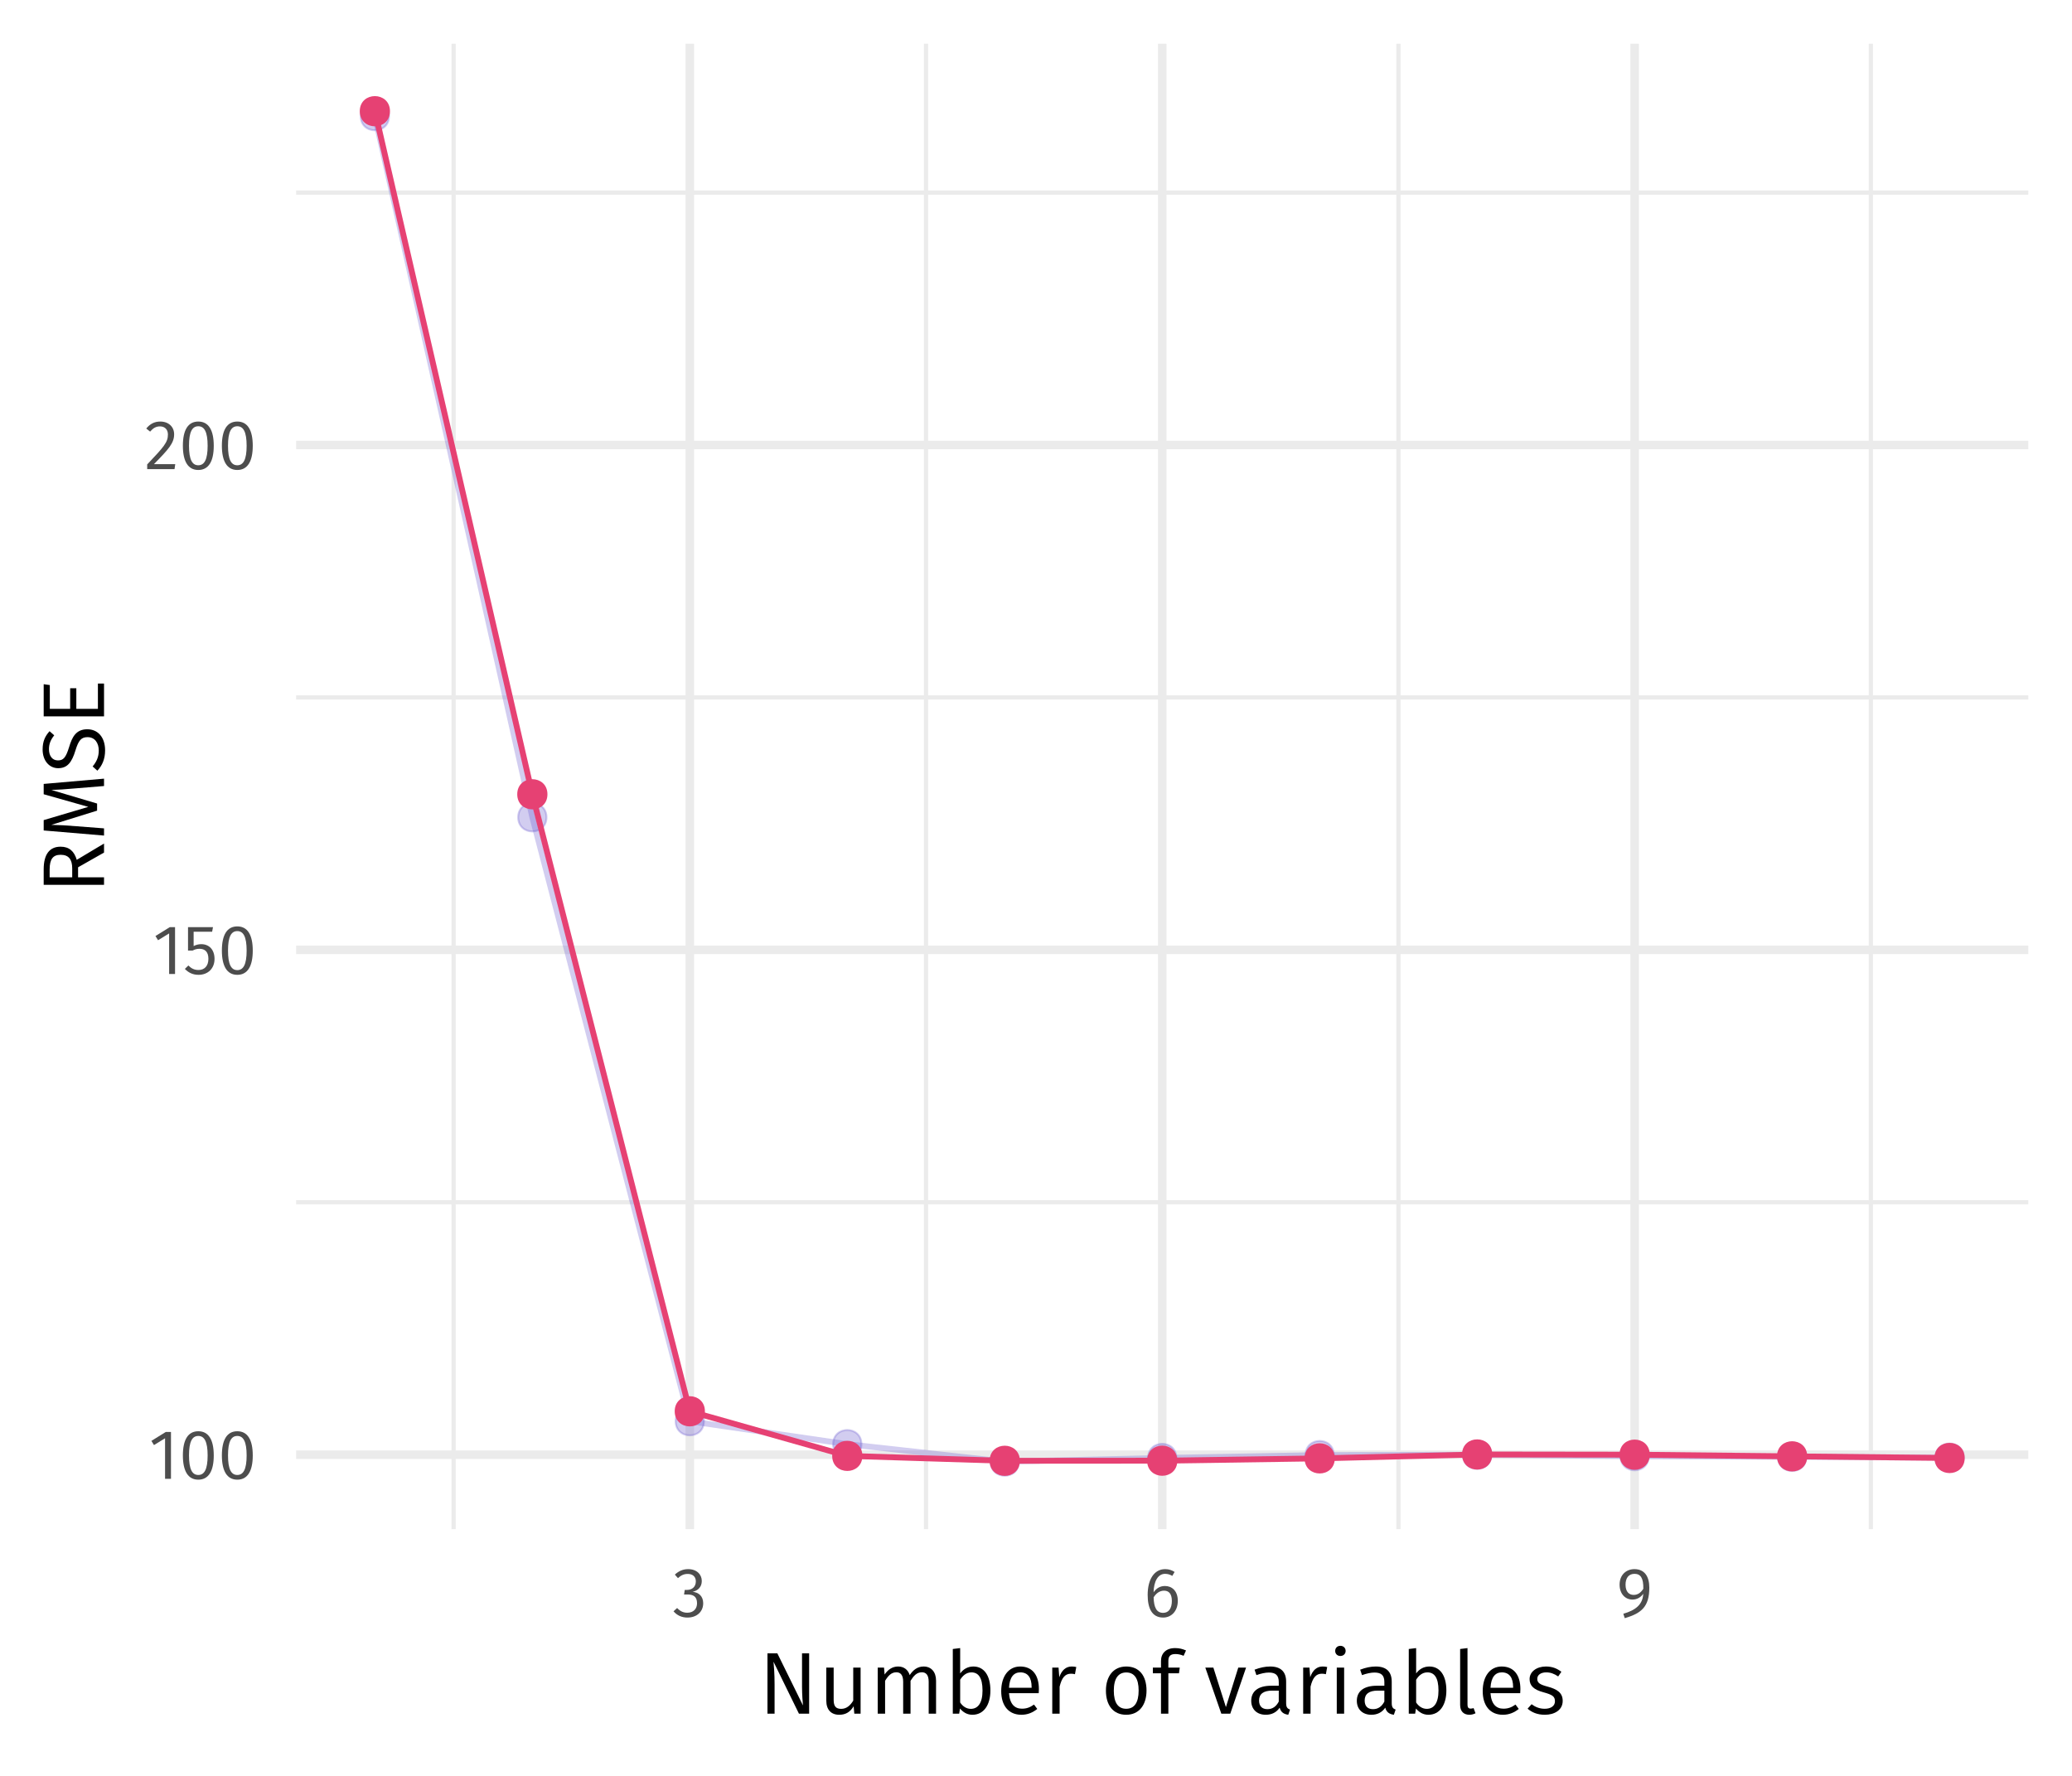 <?xml version="1.0" encoding="UTF-8"?>
<svg xmlns="http://www.w3.org/2000/svg" xmlns:xlink="http://www.w3.org/1999/xlink" width="756pt" height="648pt" viewBox="0 0 756 648" version="1.1">
<defs>
<g>
<symbol overflow="visible" id="glyph0-0">
<path style="stroke:none;" d="M 13.891 -26.875 L 3.141 -26.875 L 3.141 8.953 L 13.891 8.953 Z M 12.516 -25.547 L 12.516 7.625 L 4.562 7.625 L 4.562 -25.547 Z M 8.297 -11.547 C 7.297 -11.547 5.906 -11.234 5.906 -10.547 C 5.906 -10.219 6.141 -9.953 6.531 -9.953 C 6.625 -9.953 6.734 -9.984 6.859 -10.031 C 7.297 -10.234 7.656 -10.312 8.188 -10.312 C 9.469 -10.312 9.75 -9.547 9.75 -8.547 C 9.75 -7.188 9.266 -6.688 7.422 -6.578 L 7.422 -4.422 C 7.422 -4.047 7.734 -3.812 8.062 -3.812 C 8.375 -3.812 8.703 -4.047 8.703 -4.422 L 8.703 -5.578 C 10.422 -5.828 11.141 -6.812 11.141 -8.594 C 11.141 -10.141 10.5 -11.547 8.297 -11.547 Z M 8.062 -3.078 C 7.547 -3.078 7.172 -2.688 7.172 -2.172 C 7.172 -1.641 7.547 -1.234 8.062 -1.234 C 8.578 -1.234 8.953 -1.641 8.953 -2.172 C 8.953 -2.688 8.578 -3.078 8.062 -3.078 Z M 8.062 -3.078 "/>
</symbol>
<symbol overflow="visible" id="glyph0-1">
<path style="stroke:none;" d="M 8.094 -17.094 L 6.188 -17.094 L 0.953 -13.844 L 1.891 -12.312 L 5.938 -14.797 L 5.938 0 L 8.094 0 Z M 8.094 -17.094 "/>
</symbol>
<symbol overflow="visible" id="glyph0-2">
<path style="stroke:none;" d="M 7.109 -17.359 C 3.359 -17.359 1.484 -14.25 1.484 -8.547 C 1.484 -2.844 3.359 0.312 7.109 0.312 C 10.875 0.312 12.75 -2.844 12.75 -8.516 C 12.75 -14.234 10.875 -17.359 7.109 -17.359 Z M 7.109 -15.641 C 9.312 -15.641 10.516 -13.609 10.516 -8.516 C 10.516 -3.453 9.312 -1.406 7.109 -1.406 C 4.891 -1.406 3.719 -3.453 3.719 -8.547 C 3.719 -13.609 4.891 -15.641 7.109 -15.641 Z M 7.109 -15.641 "/>
</symbol>
<symbol overflow="visible" id="glyph0-3">
<path style="stroke:none;" d="M 10.984 -17.094 L 1.875 -17.094 L 1.875 -8.547 L 3.562 -8.547 C 4.406 -8.984 5.094 -9.188 6.062 -9.188 C 7.906 -9.188 9.312 -8.219 9.312 -5.531 C 9.312 -2.938 7.906 -1.453 5.703 -1.453 C 4.172 -1.453 3.078 -2 2 -3.094 L 0.719 -1.844 C 2.016 -0.516 3.562 0.312 5.703 0.312 C 9.234 0.312 11.547 -2.078 11.547 -5.484 C 11.547 -8.859 9.594 -10.875 6.703 -10.875 C 5.734 -10.875 4.812 -10.641 3.922 -10.188 L 3.922 -15.406 L 10.672 -15.406 Z M 10.984 -17.094 "/>
</symbol>
<symbol overflow="visible" id="glyph0-4">
<path style="stroke:none;" d="M 5.812 -17.359 C 3.688 -17.359 2.078 -16.516 0.688 -14.812 L 2.094 -13.688 C 3.219 -14.969 4.219 -15.594 5.703 -15.594 C 7.422 -15.594 8.594 -14.484 8.594 -12.625 C 8.594 -9.781 7.109 -8.109 1.031 -1.719 L 1.031 0 L 11 0 L 11.266 -1.812 L 3.484 -1.812 C 8.828 -7.25 10.859 -9.469 10.859 -12.719 C 10.859 -15.359 8.906 -17.359 5.812 -17.359 Z M 5.812 -17.359 "/>
</symbol>
<symbol overflow="visible" id="glyph0-5">
<path style="stroke:none;" d="M 5.734 -17.359 C 3.891 -17.359 2.328 -16.688 0.891 -15.359 L 2.016 -14.078 C 3.203 -15.156 4.25 -15.609 5.609 -15.609 C 7.391 -15.609 8.547 -14.594 8.547 -12.906 C 8.547 -10.828 7.094 -9.781 5.375 -9.781 L 4.5 -9.781 L 4.25 -8.109 L 5.5 -8.109 C 7.625 -8.109 8.984 -7.344 8.984 -4.906 C 8.984 -2.844 7.656 -1.453 5.422 -1.453 C 4.016 -1.453 2.859 -1.969 1.719 -3.172 L 0.406 -1.969 C 1.719 -0.438 3.453 0.312 5.5 0.312 C 9.016 0.312 11.234 -1.922 11.234 -4.906 C 11.234 -7.531 9.516 -8.906 7.375 -9.078 C 9.297 -9.516 10.719 -10.828 10.719 -13.031 C 10.719 -15.359 8.938 -17.359 5.734 -17.359 Z M 5.734 -17.359 "/>
</symbol>
<symbol overflow="visible" id="glyph0-6">
<path style="stroke:none;" d="M 7.812 -11.203 C 6.141 -11.203 4.766 -10.5 3.641 -8.906 C 3.734 -12.953 5.266 -15.641 7.828 -15.641 C 8.797 -15.641 9.672 -15.375 10.469 -14.891 L 11.312 -16.328 C 10.344 -16.969 9.234 -17.359 7.859 -17.359 C 3.891 -17.359 1.484 -13.641 1.484 -7.953 C 1.484 -3.141 3.016 0.312 7.141 0.312 C 10.141 0.312 12.484 -2.047 12.484 -5.781 C 12.484 -9.438 10.312 -11.203 7.812 -11.203 Z M 7.141 -1.406 C 4.766 -1.406 3.766 -3.297 3.656 -7.062 C 4.562 -8.516 5.859 -9.5 7.453 -9.5 C 9.109 -9.5 10.312 -8.5 10.312 -5.734 C 10.312 -3.141 9.234 -1.406 7.141 -1.406 Z M 7.141 -1.406 "/>
</symbol>
<symbol overflow="visible" id="glyph0-7">
<path style="stroke:none;" d="M 6.609 -17.359 C 3.641 -17.359 1.203 -15.281 1.203 -11.719 C 1.203 -8.344 3.25 -6.25 5.906 -6.25 C 7.656 -6.25 9.031 -7.172 9.828 -8.375 C 9.656 -4.375 6.938 -2.328 2.562 -1.078 L 3.078 0.531 C 9.219 -1.25 12.047 -3.656 12.047 -10.641 C 12.047 -14.719 10.266 -17.359 6.609 -17.359 Z M 6.344 -7.953 C 4.609 -7.953 3.375 -9.156 3.375 -11.672 C 3.375 -14.203 4.578 -15.641 6.656 -15.641 C 8.875 -15.641 9.938 -14.078 9.859 -10.188 C 8.984 -8.797 7.859 -7.953 6.344 -7.953 Z M 6.344 -7.953 "/>
</symbol>
<symbol overflow="visible" id="glyph1-0">
<path style="stroke:none;" d="M 17.375 -33.594 L 3.938 -33.594 L 3.938 11.203 L 17.375 11.203 Z M 15.641 -31.938 L 15.641 9.531 L 5.703 9.531 L 5.703 -31.938 Z M 10.375 -14.438 C 9.125 -14.438 7.391 -14.047 7.391 -13.188 C 7.391 -12.766 7.688 -12.453 8.156 -12.453 C 8.281 -12.453 8.422 -12.484 8.578 -12.547 C 9.125 -12.797 9.562 -12.891 10.234 -12.891 C 11.844 -12.891 12.188 -11.938 12.188 -10.688 C 12.188 -8.984 11.578 -8.359 9.281 -8.219 L 9.281 -5.531 C 9.281 -5.062 9.656 -4.766 10.078 -4.766 C 10.469 -4.766 10.875 -5.062 10.875 -5.531 L 10.875 -6.969 C 13.031 -7.297 13.922 -8.516 13.922 -10.75 C 13.922 -12.672 13.125 -14.438 10.375 -14.438 Z M 10.078 -3.844 C 9.438 -3.844 8.953 -3.359 8.953 -2.719 C 8.953 -2.047 9.438 -1.531 10.078 -1.531 C 10.719 -1.531 11.203 -2.047 11.203 -2.719 C 11.203 -3.359 10.719 -3.844 10.078 -3.844 Z M 10.078 -3.844 "/>
</symbol>
<symbol overflow="visible" id="glyph1-1">
<path style="stroke:none;" d="M 18.5 -22.016 L 15.906 -22.016 L 15.906 -9.703 C 15.906 -6.969 16.188 -3.609 16.25 -3.016 L 6.906 -22.016 L 3.297 -22.016 L 3.297 0 L 5.891 0 L 5.891 -10.625 C 5.891 -14.688 5.656 -17.219 5.5 -18.969 L 14.781 0 L 18.5 0 Z M 18.5 -22.016 "/>
</symbol>
<symbol overflow="visible" id="glyph1-2">
<path style="stroke:none;" d="M 15.484 -16.828 L 12.797 -16.828 L 12.797 -4.766 C 11.75 -3.016 10.344 -1.766 8.422 -1.766 C 6.5 -1.766 5.656 -2.656 5.656 -5.062 L 5.656 -16.828 L 2.969 -16.828 L 2.969 -4.766 C 2.969 -1.469 4.703 0.391 7.688 0.391 C 10.109 0.391 11.719 -0.672 12.953 -2.719 L 13.188 0 L 15.484 0 Z M 15.484 -16.828 "/>
</symbol>
<symbol overflow="visible" id="glyph1-3">
<path style="stroke:none;" d="M 19.906 -17.219 C 17.625 -17.219 16.031 -15.938 14.812 -14.078 C 14.203 -16.031 12.703 -17.219 10.594 -17.219 C 8.422 -17.219 6.844 -16.031 5.656 -14.297 L 5.438 -16.828 L 3.141 -16.828 L 3.141 0 L 5.828 0 L 5.828 -12 C 6.969 -13.859 8.094 -15.109 9.953 -15.109 C 11.328 -15.109 12.422 -14.266 12.422 -11.688 L 12.422 0 L 15.109 0 L 15.109 -12 C 16.281 -13.859 17.375 -15.109 19.266 -15.109 C 20.641 -15.109 21.734 -14.266 21.734 -11.688 L 21.734 0 L 24.422 0 L 24.422 -12.062 C 24.422 -15.234 22.656 -17.219 19.906 -17.219 Z M 19.906 -17.219 "/>
</symbol>
<symbol overflow="visible" id="glyph1-4">
<path style="stroke:none;" d="M 10.656 -17.219 C 8.578 -17.219 6.969 -16.25 5.828 -14.688 L 5.828 -23.938 L 3.141 -23.609 L 3.141 0 L 5.469 0 L 5.766 -1.891 C 6.906 -0.516 8.391 0.391 10.297 0.391 C 14.406 0.391 16.859 -3.141 16.859 -8.453 C 16.859 -14.047 14.469 -17.219 10.656 -17.219 Z M 9.703 -1.766 C 8.094 -1.766 6.719 -2.719 5.828 -4.094 L 5.828 -12.391 C 6.719 -13.797 8 -15.078 9.922 -15.078 C 12.391 -15.078 13.984 -13.281 13.984 -8.453 C 13.984 -3.781 12.25 -1.766 9.703 -1.766 Z M 9.703 -1.766 "/>
</symbol>
<symbol overflow="visible" id="glyph1-5">
<path style="stroke:none;" d="M 15.641 -8.953 C 15.641 -14.047 13.312 -17.219 8.797 -17.219 C 4.516 -17.219 1.891 -13.531 1.891 -8.25 C 1.891 -2.906 4.609 0.391 9.25 0.391 C 11.547 0.391 13.406 -0.422 15.047 -1.734 L 13.859 -3.328 C 12.391 -2.297 11.141 -1.828 9.438 -1.828 C 6.875 -1.828 5.031 -3.422 4.734 -7.484 L 15.578 -7.484 C 15.609 -7.844 15.641 -8.391 15.641 -8.953 Z M 12.984 -9.469 L 4.734 -9.469 C 4.953 -13.406 6.531 -15.078 8.859 -15.078 C 11.641 -15.078 12.984 -13.125 12.984 -9.734 Z M 12.984 -9.469 "/>
</symbol>
<symbol overflow="visible" id="glyph1-6">
<path style="stroke:none;" d="M 10.234 -17.219 C 8.156 -17.219 6.594 -15.906 5.703 -13.312 L 5.438 -16.828 L 3.141 -16.828 L 3.141 0 L 5.828 0 L 5.828 -9.859 C 6.594 -13.094 7.812 -14.594 9.953 -14.594 C 10.562 -14.594 10.906 -14.531 11.422 -14.406 L 11.906 -17.031 C 11.422 -17.156 10.812 -17.219 10.234 -17.219 Z M 10.234 -17.219 "/>
</symbol>
<symbol overflow="visible" id="glyph1-7">
<path style="stroke:none;" d=""/>
</symbol>
<symbol overflow="visible" id="glyph1-8">
<path style="stroke:none;" d="M 9.312 -17.219 C 4.609 -17.219 1.891 -13.656 1.891 -8.391 C 1.891 -3.047 4.578 0.391 9.281 0.391 C 13.984 0.391 16.703 -3.172 16.703 -8.453 C 16.703 -13.828 14.047 -17.219 9.312 -17.219 Z M 9.312 -15.047 C 12.219 -15.047 13.828 -12.891 13.828 -8.453 C 13.828 -3.938 12.188 -1.797 9.281 -1.797 C 6.375 -1.797 4.766 -3.938 4.766 -8.391 C 4.766 -12.891 6.438 -15.047 9.312 -15.047 Z M 9.312 -15.047 "/>
</symbol>
<symbol overflow="visible" id="glyph1-9">
<path style="stroke:none;" d="M 8.672 -21.766 C 9.562 -21.766 10.562 -21.594 11.641 -21.125 L 12.516 -23.078 C 11.203 -23.641 10.078 -23.938 8.516 -23.938 C 5.219 -23.938 3.391 -22.016 3.391 -19.234 L 3.391 -16.828 L 0.422 -16.828 L 0.422 -14.75 L 3.391 -14.75 L 3.391 0 L 6.078 0 L 6.078 -14.75 L 9.953 -14.75 L 10.234 -16.828 L 6.078 -16.828 L 6.078 -19.266 C 6.078 -20.953 6.781 -21.766 8.672 -21.766 Z M 8.672 -21.766 "/>
</symbol>
<symbol overflow="visible" id="glyph1-10">
<path style="stroke:none;" d="M 15.234 -16.828 L 12.391 -16.828 L 7.875 -2.406 L 3.297 -16.828 L 0.359 -16.828 L 6.203 0 L 9.469 0 Z M 15.234 -16.828 "/>
</symbol>
<symbol overflow="visible" id="glyph1-11">
<path style="stroke:none;" d="M 14.266 -3.875 L 14.266 -11.688 C 14.266 -15.172 12.453 -17.219 8.453 -17.219 C 6.594 -17.219 4.766 -16.828 2.75 -16.062 L 3.422 -14.078 C 5.156 -14.688 6.688 -15.016 7.969 -15.016 C 10.406 -15.016 11.578 -14.047 11.578 -11.547 L 11.578 -10.203 L 8.828 -10.203 C 4.219 -10.203 1.531 -8.281 1.531 -4.703 C 1.531 -1.703 3.516 0.391 6.844 0.391 C 8.922 0.391 10.719 -0.422 11.906 -2.203 C 12.359 -0.516 13.406 0.156 15.047 0.391 L 15.688 -1.5 C 14.781 -1.828 14.266 -2.297 14.266 -3.875 Z M 7.453 -1.656 C 5.438 -1.656 4.391 -2.781 4.391 -4.828 C 4.391 -7.234 6.047 -8.422 9.188 -8.422 L 11.578 -8.422 L 11.578 -4.422 C 10.625 -2.594 9.281 -1.656 7.453 -1.656 Z M 7.453 -1.656 "/>
</symbol>
<symbol overflow="visible" id="glyph1-12">
<path style="stroke:none;" d="M 4.453 -24.766 C 3.328 -24.766 2.562 -23.969 2.562 -22.906 C 2.562 -21.859 3.328 -21.062 4.453 -21.062 C 5.594 -21.062 6.375 -21.859 6.375 -22.906 C 6.375 -23.969 5.594 -24.766 4.453 -24.766 Z M 5.828 -16.828 L 3.141 -16.828 L 3.141 0 L 5.828 0 Z M 5.828 -16.828 "/>
</symbol>
<symbol overflow="visible" id="glyph1-13">
<path style="stroke:none;" d="M 6.344 0.391 C 7.172 0.391 7.969 0.156 8.578 -0.156 L 7.875 -2.047 C 7.547 -1.922 7.203 -1.859 6.781 -1.859 C 5.984 -1.859 5.656 -2.344 5.656 -3.266 L 5.656 -23.938 L 2.969 -23.609 L 2.969 -3.203 C 2.969 -0.859 4.281 0.391 6.344 0.391 Z M 6.344 0.391 "/>
</symbol>
<symbol overflow="visible" id="glyph1-14">
<path style="stroke:none;" d="M 7.578 -17.219 C 4.156 -17.219 1.625 -15.297 1.625 -12.641 C 1.625 -10.266 3.078 -8.766 6.688 -7.812 C 10.016 -6.906 10.875 -6.266 10.875 -4.516 C 10.875 -2.812 9.375 -1.797 7.141 -1.797 C 5.25 -1.797 3.719 -2.438 2.344 -3.453 L 0.891 -1.828 C 2.375 -0.547 4.359 0.391 7.203 0.391 C 10.594 0.391 13.703 -1.25 13.703 -4.672 C 13.703 -7.609 11.719 -8.953 8.156 -9.891 C 5.375 -10.625 4.422 -11.266 4.422 -12.703 C 4.422 -14.141 5.703 -15.078 7.688 -15.078 C 9.281 -15.078 10.562 -14.594 12.062 -13.594 L 13.219 -15.297 C 11.609 -16.516 9.891 -17.219 7.578 -17.219 Z M 7.578 -17.219 "/>
</symbol>
<symbol overflow="visible" id="glyph2-0">
<path style="stroke:none;" d="M -33.594 -17.375 L -33.594 -3.938 L 11.203 -3.938 L 11.203 -17.375 Z M -31.938 -15.641 L 9.531 -15.641 L 9.531 -5.703 L -31.938 -5.703 Z M -14.438 -10.375 C -14.438 -9.125 -14.047 -7.391 -13.188 -7.391 C -12.766 -7.391 -12.453 -7.688 -12.453 -8.156 C -12.453 -8.281 -12.484 -8.422 -12.547 -8.578 C -12.797 -9.125 -12.891 -9.562 -12.891 -10.234 C -12.891 -11.844 -11.938 -12.188 -10.688 -12.188 C -8.984 -12.188 -8.359 -11.578 -8.219 -9.281 L -5.531 -9.281 C -5.062 -9.281 -4.766 -9.656 -4.766 -10.078 C -4.766 -10.469 -5.062 -10.875 -5.531 -10.875 L -6.969 -10.875 C -7.297 -13.031 -8.516 -13.922 -10.75 -13.922 C -12.672 -13.922 -14.438 -13.125 -14.438 -10.375 Z M -3.844 -10.078 C -3.844 -9.438 -3.359 -8.953 -2.719 -8.953 C -2.047 -8.953 -1.531 -9.438 -1.531 -10.078 C -1.531 -10.719 -2.047 -11.203 -2.719 -11.203 C -3.359 -11.203 -3.844 -10.719 -3.844 -10.078 Z M -3.844 -10.078 "/>
</symbol>
<symbol overflow="visible" id="glyph2-1">
<path style="stroke:none;" d="M 0 -15.078 L 0 -18.375 L -9.953 -12.422 C -10.875 -15.547 -12.703 -17.219 -15.844 -17.219 C -19.906 -17.219 -22.016 -14.406 -22.016 -8.953 L -22.016 -3.297 L 0 -3.297 L 0 -6.047 L -9.469 -6.047 L -9.469 -9.703 Z M -11.609 -6.047 L -19.844 -6.047 L -19.844 -8.922 C -19.844 -12.672 -18.625 -14.266 -15.844 -14.266 C -12.797 -14.266 -11.609 -12.453 -11.609 -9.281 Z M -11.609 -6.047 "/>
</symbol>
<symbol overflow="visible" id="glyph2-2">
<path style="stroke:none;" d="M -22.016 -20.891 L -22.016 -17.125 L -5.734 -12.516 L -22.016 -7.688 L -22.016 -3.906 L 0 -2.047 L 0 -4.672 L -9.922 -5.438 C -13.188 -5.734 -16.734 -5.922 -19.234 -5.953 L -2.531 -11.141 L -2.531 -13.734 L -19.203 -18.688 C -17.344 -18.719 -13.562 -18.969 -10.078 -19.297 L 0 -20.125 L 0 -22.812 Z M -22.016 -20.891 "/>
</symbol>
<symbol overflow="visible" id="glyph2-3">
<path style="stroke:none;" d="M -22.406 -8.609 C -22.406 -4.609 -20.031 -1.797 -16.734 -1.797 C -13.375 -1.797 -11.75 -3.938 -10.438 -8.25 C -9.281 -12.031 -8.281 -13.125 -6.016 -13.125 C -3.297 -13.125 -1.922 -10.938 -1.922 -8.25 C -1.922 -5.828 -2.781 -4.094 -4.156 -2.438 L -2.438 -0.891 C -0.672 -2.719 0.391 -5.156 0.391 -8.281 C 0.391 -13.125 -2.266 -16 -6.109 -16 C -10.234 -16 -11.641 -13.156 -12.734 -9.531 C -13.953 -5.562 -14.875 -4.641 -16.828 -4.641 C -18.969 -4.641 -20.094 -6.406 -20.094 -8.734 C -20.094 -10.594 -19.516 -12.125 -18.172 -13.797 L -19.875 -15.297 C -21.5 -13.5 -22.406 -11.609 -22.406 -8.609 Z M -22.406 -8.609 "/>
</symbol>
<symbol overflow="visible" id="glyph2-4">
<path style="stroke:none;" d="M -22.016 -15.047 L -22.016 -3.297 L 0 -3.297 L 0 -15.266 L -2.234 -15.266 L -2.234 -6.047 L -10.109 -6.047 L -10.109 -13.562 L -12.359 -13.562 L -12.359 -6.047 L -19.781 -6.047 L -19.781 -14.719 Z M -22.016 -15.047 "/>
</symbol>
</g>
<clipPath id="clip1">
  <path d="M 108.051 437 L 740.062 437 L 740.062 440 L 108.051 440 Z M 108.051 437 "/>
</clipPath>
<clipPath id="clip2">
  <path d="M 108.051 253 L 740.062 253 L 740.062 256 L 108.051 256 Z M 108.051 253 "/>
</clipPath>
<clipPath id="clip3">
  <path d="M 108.051 69 L 740.062 69 L 740.062 72 L 108.051 72 Z M 108.051 69 "/>
</clipPath>
<clipPath id="clip4">
  <path d="M 164 15.941 L 167 15.941 L 167 557.965 L 164 557.965 Z M 164 15.941 "/>
</clipPath>
<clipPath id="clip5">
  <path d="M 337 15.941 L 339 15.941 L 339 557.965 L 337 557.965 Z M 337 15.941 "/>
</clipPath>
<clipPath id="clip6">
  <path d="M 509 15.941 L 512 15.941 L 512 557.965 L 509 557.965 Z M 509 15.941 "/>
</clipPath>
<clipPath id="clip7">
  <path d="M 681 15.941 L 684 15.941 L 684 557.965 L 681 557.965 Z M 681 15.941 "/>
</clipPath>
<clipPath id="clip8">
  <path d="M 108.051 529 L 740.062 529 L 740.062 533 L 108.051 533 Z M 108.051 529 "/>
</clipPath>
<clipPath id="clip9">
  <path d="M 108.051 345 L 740.062 345 L 740.062 349 L 108.051 349 Z M 108.051 345 "/>
</clipPath>
<clipPath id="clip10">
  <path d="M 108.051 160 L 740.062 160 L 740.062 164 L 108.051 164 Z M 108.051 160 "/>
</clipPath>
<clipPath id="clip11">
  <path d="M 250 15.941 L 254 15.941 L 254 557.965 L 250 557.965 Z M 250 15.941 "/>
</clipPath>
<clipPath id="clip12">
  <path d="M 422 15.941 L 426 15.941 L 426 557.965 L 422 557.965 Z M 422 15.941 "/>
</clipPath>
<clipPath id="clip13">
  <path d="M 594 15.941 L 598 15.941 L 598 557.965 L 594 557.965 Z M 594 15.941 "/>
</clipPath>
</defs>
<g id="surface7379">
<rect x="0" y="0" width="756" height="648" style="fill:rgb(100%,100%,100%);fill-opacity:1;stroke:none;"/>
<g clip-path="url(#clip1)" clip-rule="nonzero">
<path style="fill:none;stroke-width:1.552;stroke-linecap:butt;stroke-linejoin:round;stroke:rgb(92.157%,92.157%,92.157%);stroke-opacity:1;stroke-miterlimit:10;" d="M 108.051 438.695 L 740.059 438.695 "/>
</g>
<g clip-path="url(#clip2)" clip-rule="nonzero">
<path style="fill:none;stroke-width:1.552;stroke-linecap:butt;stroke-linejoin:round;stroke:rgb(92.157%,92.157%,92.157%);stroke-opacity:1;stroke-miterlimit:10;" d="M 108.051 254.477 L 740.059 254.477 "/>
</g>
<g clip-path="url(#clip3)" clip-rule="nonzero">
<path style="fill:none;stroke-width:1.552;stroke-linecap:butt;stroke-linejoin:round;stroke:rgb(92.157%,92.157%,92.157%);stroke-opacity:1;stroke-miterlimit:10;" d="M 108.051 70.262 L 740.059 70.262 "/>
</g>
<g clip-path="url(#clip4)" clip-rule="nonzero">
<path style="fill:none;stroke-width:1.552;stroke-linecap:butt;stroke-linejoin:round;stroke:rgb(92.157%,92.157%,92.157%);stroke-opacity:1;stroke-miterlimit:10;" d="M 165.504 557.961 L 165.504 15.941 "/>
</g>
<g clip-path="url(#clip5)" clip-rule="nonzero">
<path style="fill:none;stroke-width:1.552;stroke-linecap:butt;stroke-linejoin:round;stroke:rgb(92.157%,92.157%,92.157%);stroke-opacity:1;stroke-miterlimit:10;" d="M 337.871 557.961 L 337.871 15.941 "/>
</g>
<g clip-path="url(#clip6)" clip-rule="nonzero">
<path style="fill:none;stroke-width:1.552;stroke-linecap:butt;stroke-linejoin:round;stroke:rgb(92.157%,92.157%,92.157%);stroke-opacity:1;stroke-miterlimit:10;" d="M 510.238 557.961 L 510.238 15.941 "/>
</g>
<g clip-path="url(#clip7)" clip-rule="nonzero">
<path style="fill:none;stroke-width:1.552;stroke-linecap:butt;stroke-linejoin:round;stroke:rgb(92.157%,92.157%,92.157%);stroke-opacity:1;stroke-miterlimit:10;" d="M 682.605 557.961 L 682.605 15.941 "/>
</g>
<g clip-path="url(#clip8)" clip-rule="nonzero">
<path style="fill:none;stroke-width:3.104;stroke-linecap:butt;stroke-linejoin:round;stroke:rgb(92.157%,92.157%,92.157%);stroke-opacity:1;stroke-miterlimit:10;" d="M 108.051 530.801 L 740.059 530.801 "/>
</g>
<g clip-path="url(#clip9)" clip-rule="nonzero">
<path style="fill:none;stroke-width:3.104;stroke-linecap:butt;stroke-linejoin:round;stroke:rgb(92.157%,92.157%,92.157%);stroke-opacity:1;stroke-miterlimit:10;" d="M 108.051 346.586 L 740.059 346.586 "/>
</g>
<g clip-path="url(#clip10)" clip-rule="nonzero">
<path style="fill:none;stroke-width:3.104;stroke-linecap:butt;stroke-linejoin:round;stroke:rgb(92.157%,92.157%,92.157%);stroke-opacity:1;stroke-miterlimit:10;" d="M 108.051 162.371 L 740.059 162.371 "/>
</g>
<g clip-path="url(#clip11)" clip-rule="nonzero">
<path style="fill:none;stroke-width:3.104;stroke-linecap:butt;stroke-linejoin:round;stroke:rgb(92.157%,92.157%,92.157%);stroke-opacity:1;stroke-miterlimit:10;" d="M 251.688 557.961 L 251.688 15.941 "/>
</g>
<g clip-path="url(#clip12)" clip-rule="nonzero">
<path style="fill:none;stroke-width:3.104;stroke-linecap:butt;stroke-linejoin:round;stroke:rgb(92.157%,92.157%,92.157%);stroke-opacity:1;stroke-miterlimit:10;" d="M 424.055 557.961 L 424.055 15.941 "/>
</g>
<g clip-path="url(#clip13)" clip-rule="nonzero">
<path style="fill:none;stroke-width:3.104;stroke-linecap:butt;stroke-linejoin:round;stroke:rgb(92.157%,92.157%,92.157%);stroke-opacity:1;stroke-miterlimit:10;" d="M 596.422 557.961 L 596.422 15.941 "/>
</g>
<path style="fill:none;stroke-width:2.134;stroke-linecap:butt;stroke-linejoin:round;stroke:rgb(41.569%,35.294%,80.392%);stroke-opacity:0.298;stroke-miterlimit:10;" d="M 136.777 42.383 L 194.23 298.227 L 251.688 518.598 L 309.145 526.957 L 366.598 533.324 L 424.055 531.988 L 481.512 530.945 L 538.965 530.82 L 596.422 531.348 L 653.875 531.582 L 711.332 531.895 "/>
<path style="fill-rule:nonzero;fill:rgb(41.569%,35.294%,80.392%);fill-opacity:0.298;stroke-width:0.709;stroke-linecap:round;stroke-linejoin:round;stroke:rgb(41.569%,35.294%,80.392%);stroke-opacity:0.298;stroke-miterlimit:10;" d="M 141.934 42.383 C 141.934 49.258 131.621 49.258 131.621 42.383 C 131.621 35.508 141.934 35.508 141.934 42.383 "/>
<path style="fill-rule:nonzero;fill:rgb(41.569%,35.294%,80.392%);fill-opacity:0.298;stroke-width:0.709;stroke-linecap:round;stroke-linejoin:round;stroke:rgb(41.569%,35.294%,80.392%);stroke-opacity:0.298;stroke-miterlimit:10;" d="M 199.387 298.227 C 199.387 305.098 189.078 305.098 189.078 298.227 C 189.078 291.352 199.387 291.352 199.387 298.227 "/>
<path style="fill-rule:nonzero;fill:rgb(41.569%,35.294%,80.392%);fill-opacity:0.298;stroke-width:0.709;stroke-linecap:round;stroke-linejoin:round;stroke:rgb(41.569%,35.294%,80.392%);stroke-opacity:0.298;stroke-miterlimit:10;" d="M 256.844 518.598 C 256.844 525.469 246.531 525.469 246.531 518.598 C 246.531 511.723 256.844 511.723 256.844 518.598 "/>
<path style="fill-rule:nonzero;fill:rgb(41.569%,35.294%,80.392%);fill-opacity:0.298;stroke-width:0.709;stroke-linecap:round;stroke-linejoin:round;stroke:rgb(41.569%,35.294%,80.392%);stroke-opacity:0.298;stroke-miterlimit:10;" d="M 314.301 526.957 C 314.301 533.828 303.988 533.828 303.988 526.957 C 303.988 520.082 314.301 520.082 314.301 526.957 "/>
<path style="fill-rule:nonzero;fill:rgb(41.569%,35.294%,80.392%);fill-opacity:0.298;stroke-width:0.709;stroke-linecap:round;stroke-linejoin:round;stroke:rgb(41.569%,35.294%,80.392%);stroke-opacity:0.298;stroke-miterlimit:10;" d="M 371.754 533.324 C 371.754 540.199 361.441 540.199 361.441 533.324 C 361.441 526.449 371.754 526.449 371.754 533.324 "/>
<path style="fill-rule:nonzero;fill:rgb(41.569%,35.294%,80.392%);fill-opacity:0.298;stroke-width:0.709;stroke-linecap:round;stroke-linejoin:round;stroke:rgb(41.569%,35.294%,80.392%);stroke-opacity:0.298;stroke-miterlimit:10;" d="M 429.211 531.988 C 429.211 538.863 418.898 538.863 418.898 531.988 C 418.898 525.113 429.211 525.113 429.211 531.988 "/>
<path style="fill-rule:nonzero;fill:rgb(41.569%,35.294%,80.392%);fill-opacity:0.298;stroke-width:0.709;stroke-linecap:round;stroke-linejoin:round;stroke:rgb(41.569%,35.294%,80.392%);stroke-opacity:0.298;stroke-miterlimit:10;" d="M 486.664 530.945 C 486.664 537.82 476.355 537.82 476.355 530.945 C 476.355 524.07 486.664 524.07 486.664 530.945 "/>
<path style="fill-rule:nonzero;fill:rgb(41.569%,35.294%,80.392%);fill-opacity:0.298;stroke-width:0.709;stroke-linecap:round;stroke-linejoin:round;stroke:rgb(41.569%,35.294%,80.392%);stroke-opacity:0.298;stroke-miterlimit:10;" d="M 544.121 530.82 C 544.121 537.695 533.809 537.695 533.809 530.82 C 533.809 523.945 544.121 523.945 544.121 530.82 "/>
<path style="fill-rule:nonzero;fill:rgb(41.569%,35.294%,80.392%);fill-opacity:0.298;stroke-width:0.709;stroke-linecap:round;stroke-linejoin:round;stroke:rgb(41.569%,35.294%,80.392%);stroke-opacity:0.298;stroke-miterlimit:10;" d="M 601.578 531.348 C 601.578 538.223 591.266 538.223 591.266 531.348 C 591.266 524.473 601.578 524.473 601.578 531.348 "/>
<path style="fill-rule:nonzero;fill:rgb(41.569%,35.294%,80.392%);fill-opacity:0.298;stroke-width:0.709;stroke-linecap:round;stroke-linejoin:round;stroke:rgb(41.569%,35.294%,80.392%);stroke-opacity:0.298;stroke-miterlimit:10;" d="M 659.031 531.582 C 659.031 538.457 648.723 538.457 648.723 531.582 C 648.723 524.707 659.031 524.707 659.031 531.582 "/>
<path style="fill-rule:nonzero;fill:rgb(41.569%,35.294%,80.392%);fill-opacity:0.298;stroke-width:0.709;stroke-linecap:round;stroke-linejoin:round;stroke:rgb(41.569%,35.294%,80.392%);stroke-opacity:0.298;stroke-miterlimit:10;" d="M 716.488 531.895 C 716.488 538.77 706.176 538.77 706.176 531.895 C 706.176 525.02 716.488 525.02 716.488 531.895 "/>
<path style="fill:none;stroke-width:2.134;stroke-linecap:butt;stroke-linejoin:round;stroke:rgb(90.196%,25.49%,45.098%);stroke-opacity:1;stroke-miterlimit:10;" d="M 136.777 40.578 L 194.23 289.824 L 251.688 514.969 L 309.145 531.23 L 366.598 533.031 L 424.055 532.992 L 481.512 532.145 L 538.965 530.719 L 596.422 530.793 L 653.875 531.406 L 711.332 532 "/>
<path style="fill-rule:nonzero;fill:rgb(90.196%,25.49%,45.098%);fill-opacity:1;stroke-width:0.709;stroke-linecap:round;stroke-linejoin:round;stroke:rgb(90.196%,25.49%,45.098%);stroke-opacity:1;stroke-miterlimit:10;" d="M 141.934 40.578 C 141.934 47.453 131.621 47.453 131.621 40.578 C 131.621 33.703 141.934 33.703 141.934 40.578 "/>
<path style="fill-rule:nonzero;fill:rgb(90.196%,25.49%,45.098%);fill-opacity:1;stroke-width:0.709;stroke-linecap:round;stroke-linejoin:round;stroke:rgb(90.196%,25.49%,45.098%);stroke-opacity:1;stroke-miterlimit:10;" d="M 199.387 289.824 C 199.387 296.695 189.078 296.695 189.078 289.824 C 189.078 282.949 199.387 282.949 199.387 289.824 "/>
<path style="fill-rule:nonzero;fill:rgb(90.196%,25.49%,45.098%);fill-opacity:1;stroke-width:0.709;stroke-linecap:round;stroke-linejoin:round;stroke:rgb(90.196%,25.49%,45.098%);stroke-opacity:1;stroke-miterlimit:10;" d="M 256.844 514.969 C 256.844 521.844 246.531 521.844 246.531 514.969 C 246.531 508.094 256.844 508.094 256.844 514.969 "/>
<path style="fill-rule:nonzero;fill:rgb(90.196%,25.49%,45.098%);fill-opacity:1;stroke-width:0.709;stroke-linecap:round;stroke-linejoin:round;stroke:rgb(90.196%,25.49%,45.098%);stroke-opacity:1;stroke-miterlimit:10;" d="M 314.301 531.23 C 314.301 538.102 303.988 538.102 303.988 531.23 C 303.988 524.355 314.301 524.355 314.301 531.23 "/>
<path style="fill-rule:nonzero;fill:rgb(90.196%,25.49%,45.098%);fill-opacity:1;stroke-width:0.709;stroke-linecap:round;stroke-linejoin:round;stroke:rgb(90.196%,25.49%,45.098%);stroke-opacity:1;stroke-miterlimit:10;" d="M 371.754 533.031 C 371.754 539.902 361.441 539.902 361.441 533.031 C 361.441 526.156 371.754 526.156 371.754 533.031 "/>
<path style="fill-rule:nonzero;fill:rgb(90.196%,25.49%,45.098%);fill-opacity:1;stroke-width:0.709;stroke-linecap:round;stroke-linejoin:round;stroke:rgb(90.196%,25.49%,45.098%);stroke-opacity:1;stroke-miterlimit:10;" d="M 429.211 532.992 C 429.211 539.867 418.898 539.867 418.898 532.992 C 418.898 526.117 429.211 526.117 429.211 532.992 "/>
<path style="fill-rule:nonzero;fill:rgb(90.196%,25.49%,45.098%);fill-opacity:1;stroke-width:0.709;stroke-linecap:round;stroke-linejoin:round;stroke:rgb(90.196%,25.49%,45.098%);stroke-opacity:1;stroke-miterlimit:10;" d="M 486.664 532.145 C 486.664 539.016 476.355 539.016 476.355 532.145 C 476.355 525.27 486.664 525.27 486.664 532.145 "/>
<path style="fill-rule:nonzero;fill:rgb(90.196%,25.49%,45.098%);fill-opacity:1;stroke-width:0.709;stroke-linecap:round;stroke-linejoin:round;stroke:rgb(90.196%,25.49%,45.098%);stroke-opacity:1;stroke-miterlimit:10;" d="M 544.121 530.719 C 544.121 537.594 533.809 537.594 533.809 530.719 C 533.809 523.844 544.121 523.844 544.121 530.719 "/>
<path style="fill-rule:nonzero;fill:rgb(90.196%,25.49%,45.098%);fill-opacity:1;stroke-width:0.709;stroke-linecap:round;stroke-linejoin:round;stroke:rgb(90.196%,25.49%,45.098%);stroke-opacity:1;stroke-miterlimit:10;" d="M 601.578 530.793 C 601.578 537.668 591.266 537.668 591.266 530.793 C 591.266 523.922 601.578 523.922 601.578 530.793 "/>
<path style="fill-rule:nonzero;fill:rgb(90.196%,25.49%,45.098%);fill-opacity:1;stroke-width:0.709;stroke-linecap:round;stroke-linejoin:round;stroke:rgb(90.196%,25.49%,45.098%);stroke-opacity:1;stroke-miterlimit:10;" d="M 659.031 531.406 C 659.031 538.277 648.723 538.277 648.723 531.406 C 648.723 524.531 659.031 524.531 659.031 531.406 "/>
<path style="fill-rule:nonzero;fill:rgb(90.196%,25.49%,45.098%);fill-opacity:1;stroke-width:0.709;stroke-linecap:round;stroke-linejoin:round;stroke:rgb(90.196%,25.49%,45.098%);stroke-opacity:1;stroke-miterlimit:10;" d="M 716.488 532 C 716.488 538.875 706.176 538.875 706.176 532 C 706.176 525.125 716.488 525.125 716.488 532 "/>
<g style="fill:rgb(30.196%,30.196%,30.196%);fill-opacity:1;">
  <use xlink:href="#glyph0-1" x="54.289" y="539.605"/>
  <use xlink:href="#glyph0-2" x="65.243" y="539.605"/>
  <use xlink:href="#glyph0-2" x="79.473" y="539.605"/>
</g>
<g style="fill:rgb(30.196%,30.196%,30.196%);fill-opacity:1;">
  <use xlink:href="#glyph0-1" x="55.773" y="355.391"/>
  <use xlink:href="#glyph0-3" x="66.728" y="355.391"/>
  <use xlink:href="#glyph0-2" x="79.473" y="355.391"/>
</g>
<g style="fill:rgb(30.196%,30.196%,30.196%);fill-opacity:1;">
  <use xlink:href="#glyph0-4" x="52.676" y="171.176"/>
  <use xlink:href="#glyph0-2" x="65.242" y="171.176"/>
  <use xlink:href="#glyph0-2" x="79.472" y="171.176"/>
</g>
<g style="fill:rgb(30.196%,30.196%,30.196%);fill-opacity:1;">
  <use xlink:href="#glyph0-5" x="245.34" y="589.918"/>
</g>
<g style="fill:rgb(30.196%,30.196%,30.196%);fill-opacity:1;">
  <use xlink:href="#glyph0-6" x="417.258" y="589.918"/>
</g>
<g style="fill:rgb(30.196%,30.196%,30.196%);fill-opacity:1;">
  <use xlink:href="#glyph0-7" x="589.73" y="589.918"/>
</g>
<g style="fill:rgb(0%,0%,0%);fill-opacity:1;">
  <use xlink:href="#glyph1-1" x="276.727" y="625.309"/>
  <use xlink:href="#glyph1-2" x="298.519" y="625.309"/>
  <use xlink:href="#glyph1-3" x="317.111" y="625.309"/>
  <use xlink:href="#glyph1-4" x="344.503" y="625.309"/>
  <use xlink:href="#glyph1-5" x="363.415" y="625.309"/>
  <use xlink:href="#glyph1-6" x="380.791" y="625.309"/>
  <use xlink:href="#glyph1-7" x="393.047" y="625.309"/>
  <use xlink:href="#glyph1-8" x="401.623" y="625.309"/>
  <use xlink:href="#glyph1-9" x="420.215" y="625.309"/>
  <use xlink:href="#glyph1-7" x="430.839" y="625.309"/>
  <use xlink:href="#glyph1-10" x="439.415" y="625.309"/>
  <use xlink:href="#glyph1-11" x="454.999" y="625.309"/>
  <use xlink:href="#glyph1-6" x="472.343" y="625.309"/>
  <use xlink:href="#glyph1-12" x="484.599" y="625.309"/>
  <use xlink:href="#glyph1-11" x="493.527" y="625.309"/>
  <use xlink:href="#glyph1-4" x="510.871" y="625.309"/>
  <use xlink:href="#glyph1-13" x="529.783" y="625.309"/>
  <use xlink:href="#glyph1-5" x="539.095" y="625.309"/>
  <use xlink:href="#glyph1-14" x="556.471" y="625.309"/>
</g>
<g style="fill:rgb(0%,0%,0%);fill-opacity:1;">
  <use xlink:href="#glyph2-1" x="37.957" y="326.168"/>
  <use xlink:href="#glyph2-2" x="37.957" y="306.936"/>
  <use xlink:href="#glyph2-3" x="37.957" y="282.104"/>
  <use xlink:href="#glyph2-4" x="37.957" y="264.696"/>
</g>
</g>
</svg>
